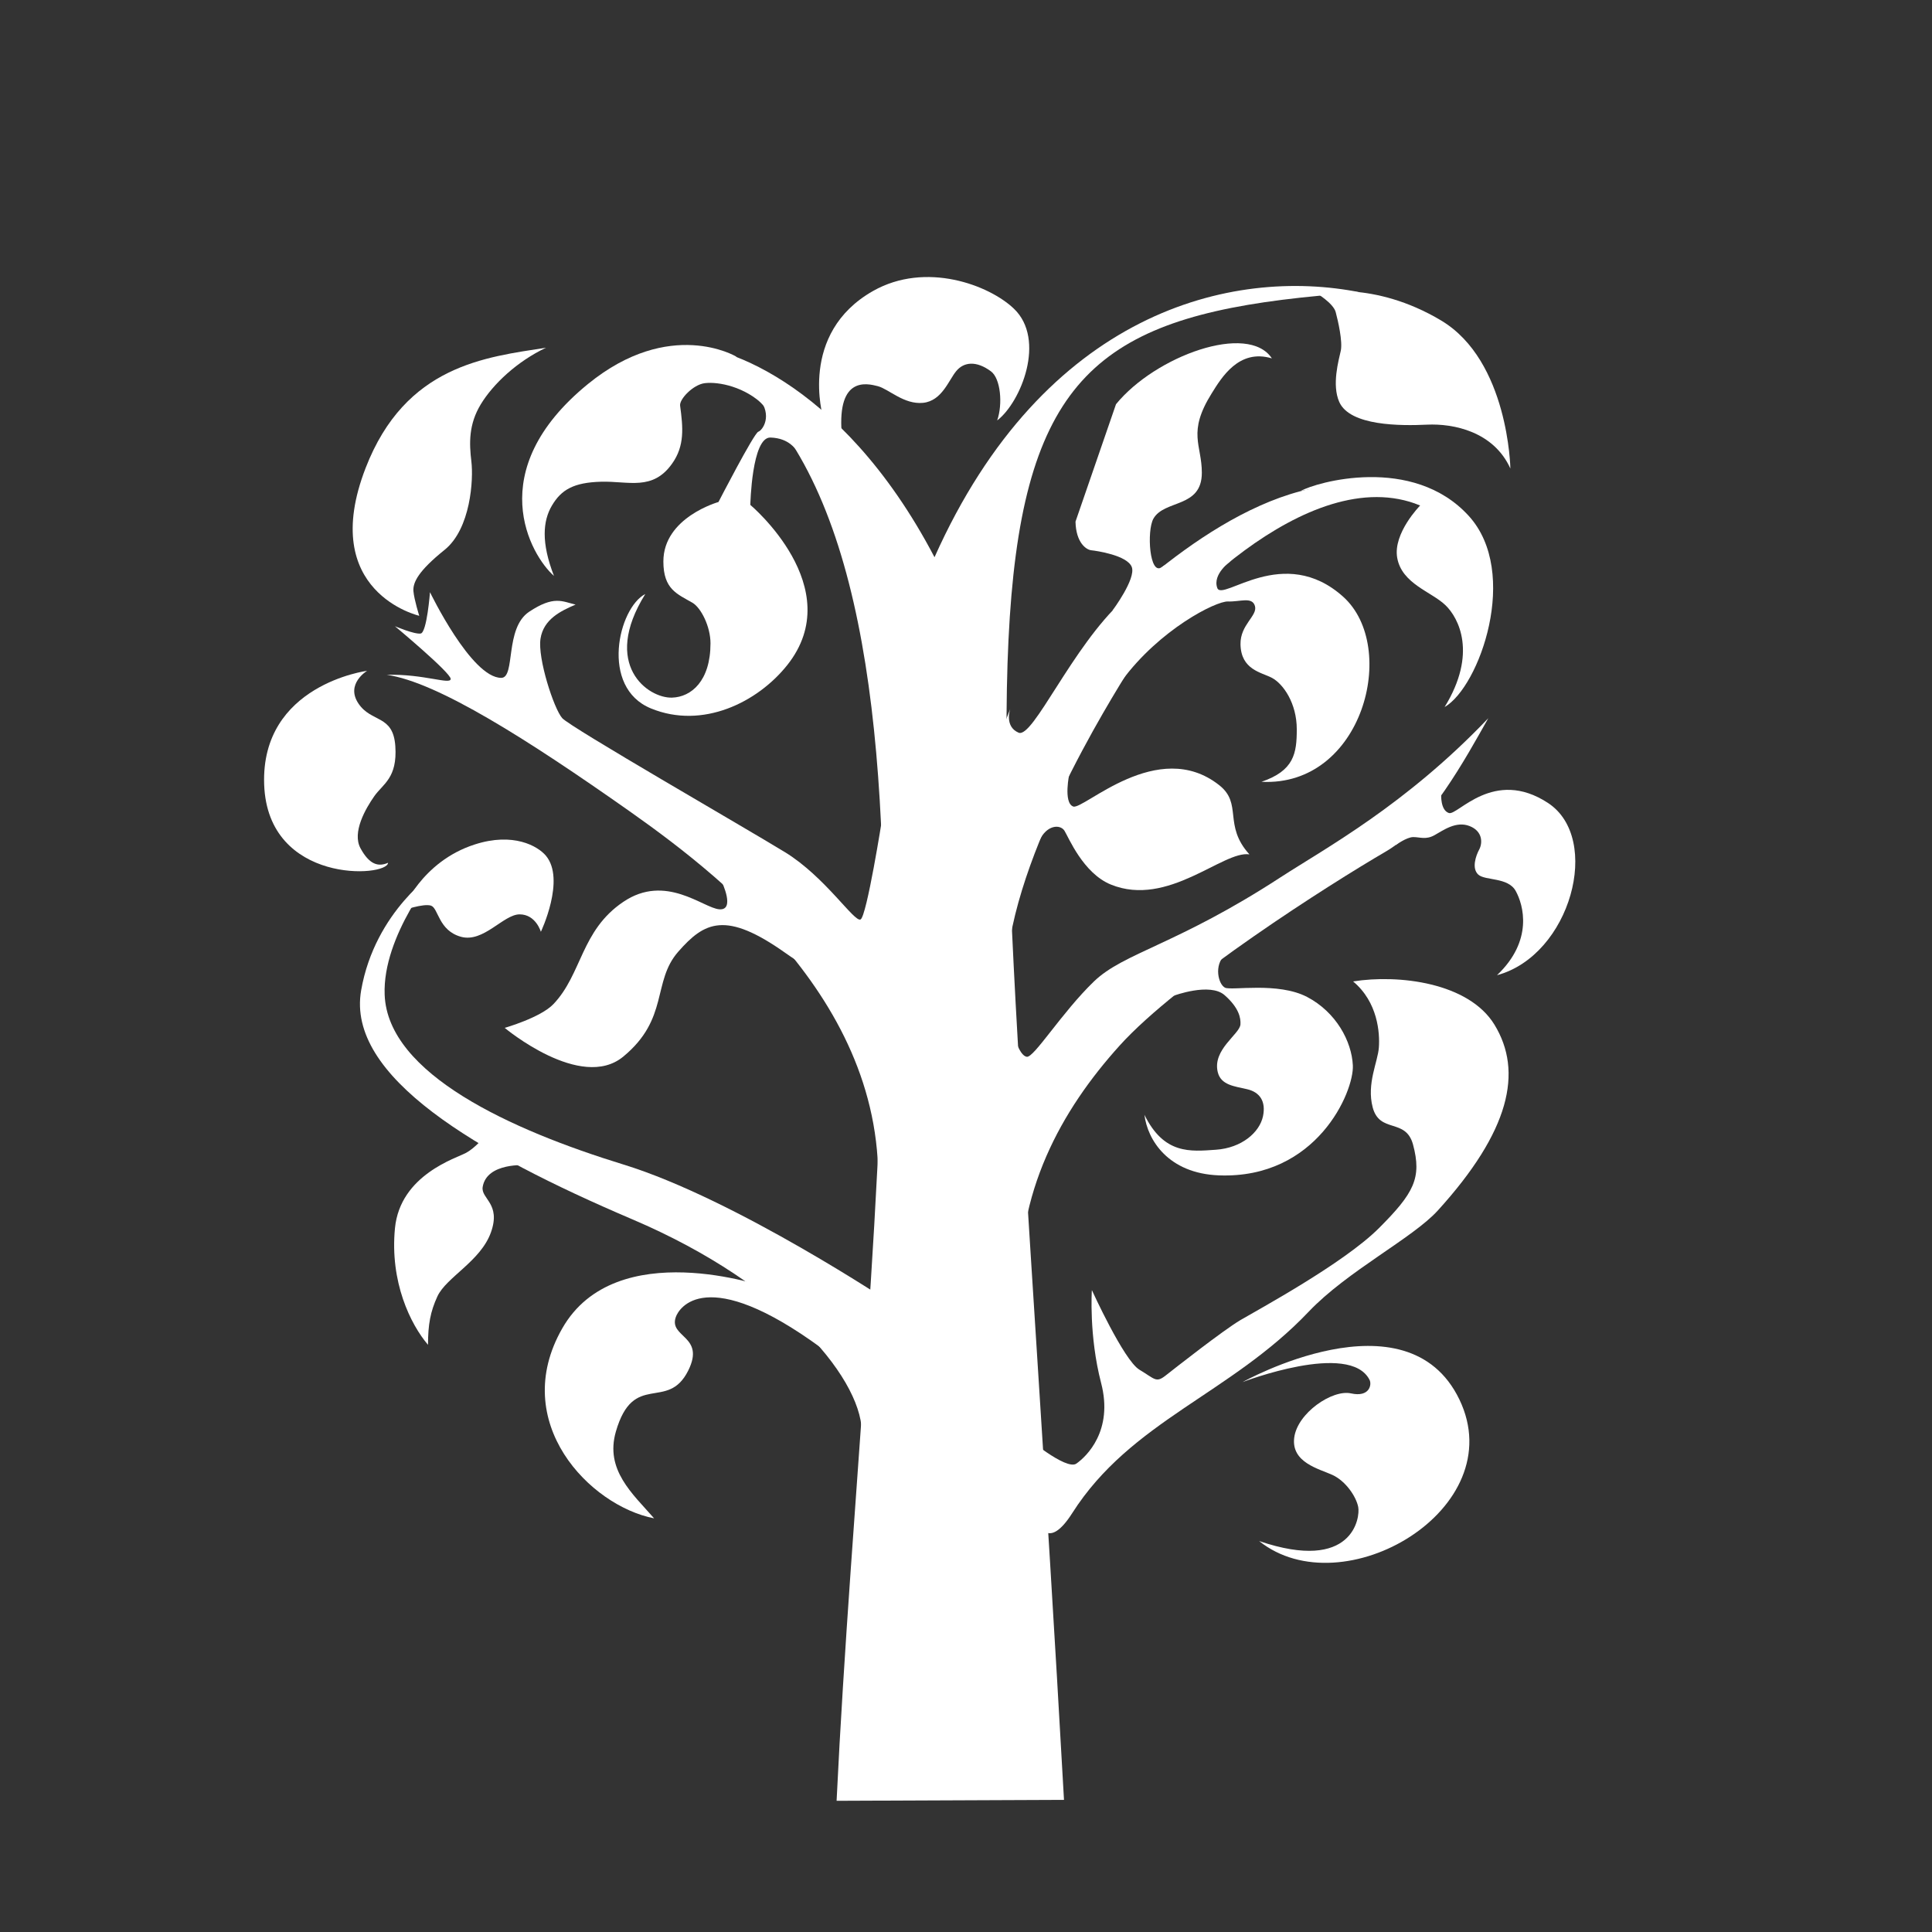 <svg xmlns="http://www.w3.org/2000/svg" xmlns:xlink="http://www.w3.org/1999/xlink" id="Layer_1" width="100" height="100" x="0" y="0" enable-background="new 0 0 100 100" version="1.1" viewBox="0 0 100 100" xml:space="preserve"><rect x="0" y="0" width="100" height="100" fill="#333333" stroke="none"/><g><path fill="#FFF" d="M43.302,93.209c1.489-30.99,7.601-68.391-7.896-75.245c1.492-0.297,8.047,1.491,12.964,10.878 c5.662-12.667,15.343-15.051,22.048-13.708C47.178,16.771,51.2,23.726,55.072,93.16L43.302,93.209z"/><path fill="#FFF" d="M44.601,74.333c0.191-2.714-3.829-7.797-11.877-11.223c-8.044-3.431-14.807-7.386-14.032-11.845 c0.72-4.134,3.9-6.181,3.9-6.181s-2.804,3.337-2.682,6.405c0.159,4.105,6.555,7.003,12.368,8.789 c5.812,1.79,14.001,7.268,14.001,7.268S44.405,77.047,44.601,74.333z"/><path fill="#FFF" d="M27.995,48.23c0,0-0.258-0.903-1.099-0.903c-0.838,0-1.872,1.485-3.038,1.16 c-1.164-0.321-1.164-1.481-1.548-1.611c-0.389-0.13-1.487,0.256-1.487,0.256s0.973-2.531,3.748-3.422 c2.002-0.647,3.265,0.085,3.682,0.578C29.289,45.516,27.995,48.23,27.995,48.23z"/><path fill="#FFF" d="M26.123,53.202c0,0,3.939,3.3,6.136,1.489c2.384-1.965,1.485-3.877,2.844-5.428 c1.357-1.55,2.454-2.132,5.554,0.065c3.101,2.197-1.032-2.067-1.032-2.067l-2.264-1.616c0,0,0.712,1.485-0.128,1.42 c-0.836-0.061-2.777-1.872-4.974-0.383c-2.197,1.481-2.132,3.744-3.618,5.294C27.975,52.673,26.123,53.202,26.123,53.202z"/><path fill="#FFF" d="M45.292,63.306c1.494-10.53-7.483-17.635-12.72-21.326c-5.237-3.687-9.937-6.681-12.557-7.052 c1.924-0.053,3.312,0.533,3.312,0.212c0-0.322-2.885-2.727-2.885-2.727s1.017,0.432,1.334,0.378c0.321-0.057,0.48-2.14,0.48-2.14 s2.138,4.435,3.688,4.435c0.751,0,0.161-2.567,1.445-3.422c1.284-0.851,1.711-0.533,2.403-0.37 c-0.747,0.321-1.656,0.745-1.815,1.762s0.696,3.634,1.123,4.114c0.425,0.48,9.457,5.668,11.542,6.946 c2.085,1.286,3.579,3.638,3.9,3.475c0.321-0.159,1.121-5.237,1.121-5.237l0.747,12.023C46.411,54.378,50.635,61.007,45.292,63.306z"/><path fill="#FFF" d="M25.037,58.87c0,0-0.427,0.533-0.907,0.798c-0.48,0.269-3.418,1.127-3.687,3.906 c-0.269,2.775,0.801,4.969,1.711,6.034c0-1.054,0.124-1.721,0.486-2.507c0.466-1,2.238-1.818,2.771-3.315 c0.535-1.498-0.529-1.733-0.427-2.353c0.215-1.281,2.246-1.123,2.246-1.123L25.037,58.87z"/><path fill="#FFF" d="M39.626,66.618c0,0-7.75-2.727-10.524,2.14c-2.779,4.863,1.44,9.192,4.755,9.831 c-1.123-1.282-2.549-2.507-1.98-4.488c0.912-3.157,2.673-1.017,3.744-3.157c0.907-1.814-1.017-1.705-0.641-2.775 c0.156-0.451,1.548-2.779,7.534,1.604C48.499,74.153,39.626,66.618,39.626,66.618z"/><path fill="#FFF" d="M64.314,71.537c0,0,8.498-4.761,11.225,0.903c2.725,5.668-6.038,10.795-10.368,7.324 c4.865,1.656,5.239-1.229,5.13-1.762c-0.106-0.537-0.64-1.339-1.335-1.66c-0.694-0.317-2.137-0.639-1.978-1.925 c0.162-1.281,1.978-2.511,2.941-2.295c0.961,0.212,1.081-0.455,0.961-0.695C69.873,69.396,64.314,71.537,64.314,71.537z"/><path fill="#FFF" d="M53.044,74.316c0,0,2.136,1.814,2.669,1.44s1.923-1.709,1.281-4.171c-0.639-2.457-0.479-4.81-0.479-4.81 s1.656,3.638,2.457,4.118c0.802,0.48,0.859,0.691,1.339,0.321c0.48-0.378,2.991-2.352,3.898-2.889 c0.907-0.533,5.347-2.938,7.161-4.753c1.819-1.819,2.232-2.601,1.767-4.334c-0.379-1.387-1.726-0.549-2.088-1.924 c-0.321-1.226,0.269-2.349,0.321-3.097c0.054-0.749-0.051-2.348-1.334-3.418c2.35-0.375,5.983,0.053,7.319,2.242 c1.483,2.433,0.802,5.505-2.938,9.619c-1.298,1.428-4.675,3.125-6.682,5.236c-4.061,4.276-9.191,5.644-12.235,10.421 C53.078,82.117,53.044,74.316,53.044,74.316z"/><path fill="#FFF" d="M52.024,51.335c0.321,2.299,0.749,3.312,1.121,3.364c0.374,0.058,1.807-2.286,3.475-3.897 c1.551-1.498,4.293-1.896,9.672-5.4c2.302-1.493,6.466-3.739,10.742-8.228c-1.176,2.083-3.094,5.615-5.291,6.893 c-2.937,1.709-10.742,6.677-13.786,10.046c-3.046,3.369-5.397,7.642-5.129,12.988c0.231,4.696-1.605-9.09-1.605-9.09 S51.703,49.036,52.024,51.335z"/><path fill="#FFF" d="M52.077,50.96c-0.107-6.039,5.435-14.787,6.468-16.463c1.55-2.511,9.139-10.739,14.962-8.333 c-5.182-3.261-11.809,1.656-15.39,4.915c-2.632,2.396-4.65,7.162-5.396,6.844c-0.752-0.322-0.431-1.233-0.431-1.233l-3.257,8.394 C49.034,45.084,52.185,56.999,52.077,50.96z"/><path fill="#FFF" d="M57.764,20.922c2.043-2.502,6.842-4.24,8.068-2.372c-1.709-0.515-2.607,0.997-3.116,1.811 c-1.273,2.042-0.509,2.651-0.509,4.11c0,1.841-1.941,1.379-2.507,2.376c-0.352,0.629-0.203,2.988,0.438,2.503 c0.637-0.487,0.484,0.537,0.484,0.537l-1.735,1.762l-1.302-0.053c0,0,1.223-1.636,0.996-2.246 c-0.231-0.611-1.843-0.843-2.095-0.868c-0.257-0.026-0.794-0.384-0.818-1.483"/><path fill="#FFF" d="M60.754,51.538c0,0,1.868-0.696,2.627-0.032c0.759,0.663,0.845,1.2,0.824,1.518 c-0.037,0.509-1.459,1.298-1.174,2.47c0.164,0.671,0.854,0.729,1.518,0.883c0.665,0.154,0.982,0.635,0.824,1.396 c-0.176,0.843-1.107,1.645-2.434,1.737c-1.331,0.094-2.691,0.249-3.703-1.807c0.157,1.299,1.233,3.036,3.857,3.134 c5.062,0.191,6.995-4.334,6.93-5.692c-0.057-1.233-0.854-2.751-2.372-3.545c-1.51-0.785-3.892-0.317-4.24-0.476 c-0.346-0.159-0.6-1.168,0-1.705c0.601-0.537-1.707,0.033-1.707,0.033L60.754,51.538z"/><path fill="#FFF" d="M72.233,43.75c0,0,0.569-0.423,0.919-0.423c0.349,0,0.651,0.151,1.097-0.098 c0.448-0.248,1.119-0.749,1.817-0.472c0.695,0.272,0.671,0.895,0.496,1.216c-0.175,0.326-0.396,0.973-0.049,1.294 c0.35,0.326,1.546,0.126,1.941,0.851c0.398,0.72,0.923,2.563-0.969,4.358c3.809-1.025,5.45-7.072,2.639-8.915 c-2.813-1.843-4.682,0.671-5.129,0.521c-0.45-0.146-0.398-0.968-0.398-0.968l-1.594,0.472L72.233,43.75z"/><path fill="#FFF" d="M53.865,41.406c0,0-0.457,2.958-0.073,2.116c0.387-0.842,1.083-0.862,1.301-0.529 c0.213,0.338,0.966,2.206,2.406,2.792c2.958,1.204,5.821-1.778,7.17-1.562c-1.373-1.518-0.334-2.617-1.566-3.585 c-3.174-2.502-7.023,1.298-7.553,1.107c-0.53-0.195-0.195-1.733-0.195-1.733L53.865,41.406z"/><path fill="#FFF" d="M58.459,32.89c0,0-2.333,4.98-0.386,2.336c1.953-2.649,4.862-4.118,5.488-4.094 c0.627,0.024,1.254-0.264,1.396,0.24c0.142,0.504-0.766,0.96-0.749,1.974c0.024,1.322,1.078,1.453,1.615,1.733 c0.599,0.313,1.298,1.322,1.298,2.669c0,1.253-0.142,2.141-1.827,2.718c5.243,0.269,7.121-6.974,4.234-9.574 c-3.086-2.778-6.256,0.264-6.521-0.456c-0.265-0.724,0.695-1.395,0.695-1.395l-1.467,0.479L58.459,32.89z"/><path fill="#FFF" d="M74.772,36.597c1.807-1.038,3.914-6.966,1.253-9.891c-2.913-3.2-7.942-1.731-8.688-1.298 c3.416-0.675,6.169,0.757,6.169,0.757s-1.412,1.431-1.187,2.706c0.238,1.35,1.78,1.757,2.501,2.457 C75.496,31.979,76.481,33.826,74.772,36.597z"/><path fill="#FFF" d="M68.127,15.164c0,0,0.884,0.525,1.008,0.989s0.368,1.53,0.262,2.008c-0.105,0.48-0.472,1.756-0.077,2.645 c0.558,1.251,3.198,1.237,4.546,1.174c1.364-0.065,3.446,0.356,4.311,2.271c0,0-0.092-5.579-3.587-7.664 C71.096,14.499,68.127,15.164,68.127,15.164z"/><path fill="#FFF" d="M42.603,21.589c0,0-1.298-4.324,2.584-6.527c2.734-1.55,6.018-0.305,7.291,0.914 c1.677,1.599,0.366,4.848-0.864,5.786c0.299-0.865,0.173-2.167-0.317-2.537c-0.755-0.565-1.406-0.495-1.798-0.022 c-0.393,0.466-0.739,1.548-1.723,1.648c-0.985,0.098-1.774-0.714-2.34-0.863c-0.565-0.146-2.094-0.517-1.872,2.415 C43.762,25.032,42.603,21.589,42.603,21.589z"/><path fill="#FFF" d="M41.235,21.595c0,0-2.661-1.876-1.945-0.975c0.71,0.901,0.183,1.65-0.041,1.726 c-0.224,0.075-2.061,3.638-2.061,3.638s-2.852,0.795-2.852,3.076c0,1.445,0.714,1.681,1.503,2.137 c0.448,0.26,0.936,1.237,0.936,2.1c0,1.953-0.997,2.783-1.99,2.812c-1.235,0.041-3.674-1.685-1.384-5.363 c-1.39,0.712-2.366,4.838,0.297,5.924c2.661,1.09,5.509-0.309,7.051-2.246c3.188-4.016-1.912-8.29-1.912-8.29 s0.073-3.526,1.048-3.487c0.977,0.037,1.314,0.6,1.577,0.977C41.726,23.998,41.235,21.595,41.235,21.595z"/><path fill="#FFF" d="M28.674,29.81c-1.2-1.051-3.758-5.441,1.764-9.938c4.238-3.451,7.652-1.424,7.652-1.424 s2.436,3.524,1.461,2.549c-0.977-0.975-2.354-1.253-3.076-1.164c-0.598,0.075-1.318,0.828-1.273,1.164 c0.15,1.123,0.248,2.071-0.415,3.001c-1.009,1.424-2.246,0.897-3.674,0.936c-1.424,0.039-2.063,0.415-2.547,1.237 C28.101,26.958,28.001,28.083,28.674,29.81z"/><path fill="#FFF" d="M21.7,31.873c0,0-5.27-1.208-2.775-7.651c2.063-5.324,6.226-5.737,9.336-6.224 c-1.498,0.712-2.734,1.874-3.373,2.924c-0.637,1.048-0.602,2.024-0.49,2.962c0.114,0.938-0.035,3.487-1.384,4.575 c-1.351,1.085-1.652,1.688-1.615,2.14C21.439,31.046,21.7,31.873,21.7,31.873z"/><path fill="#FFF" d="M19.002,34.721c0,0-1.127,0.676-0.452,1.689c0.675,1.013,1.8,0.562,1.912,2.213 c0.112,1.648-0.639,1.949-1.086,2.584c-0.452,0.643-1.166,1.875-0.716,2.702c0.452,0.826,0.903,0.977,1.426,0.749 c-0.039,0.753-6.224,1.127-6.413-4.048C13.489,35.437,19.002,34.721,19.002,34.721z"/></g></svg>